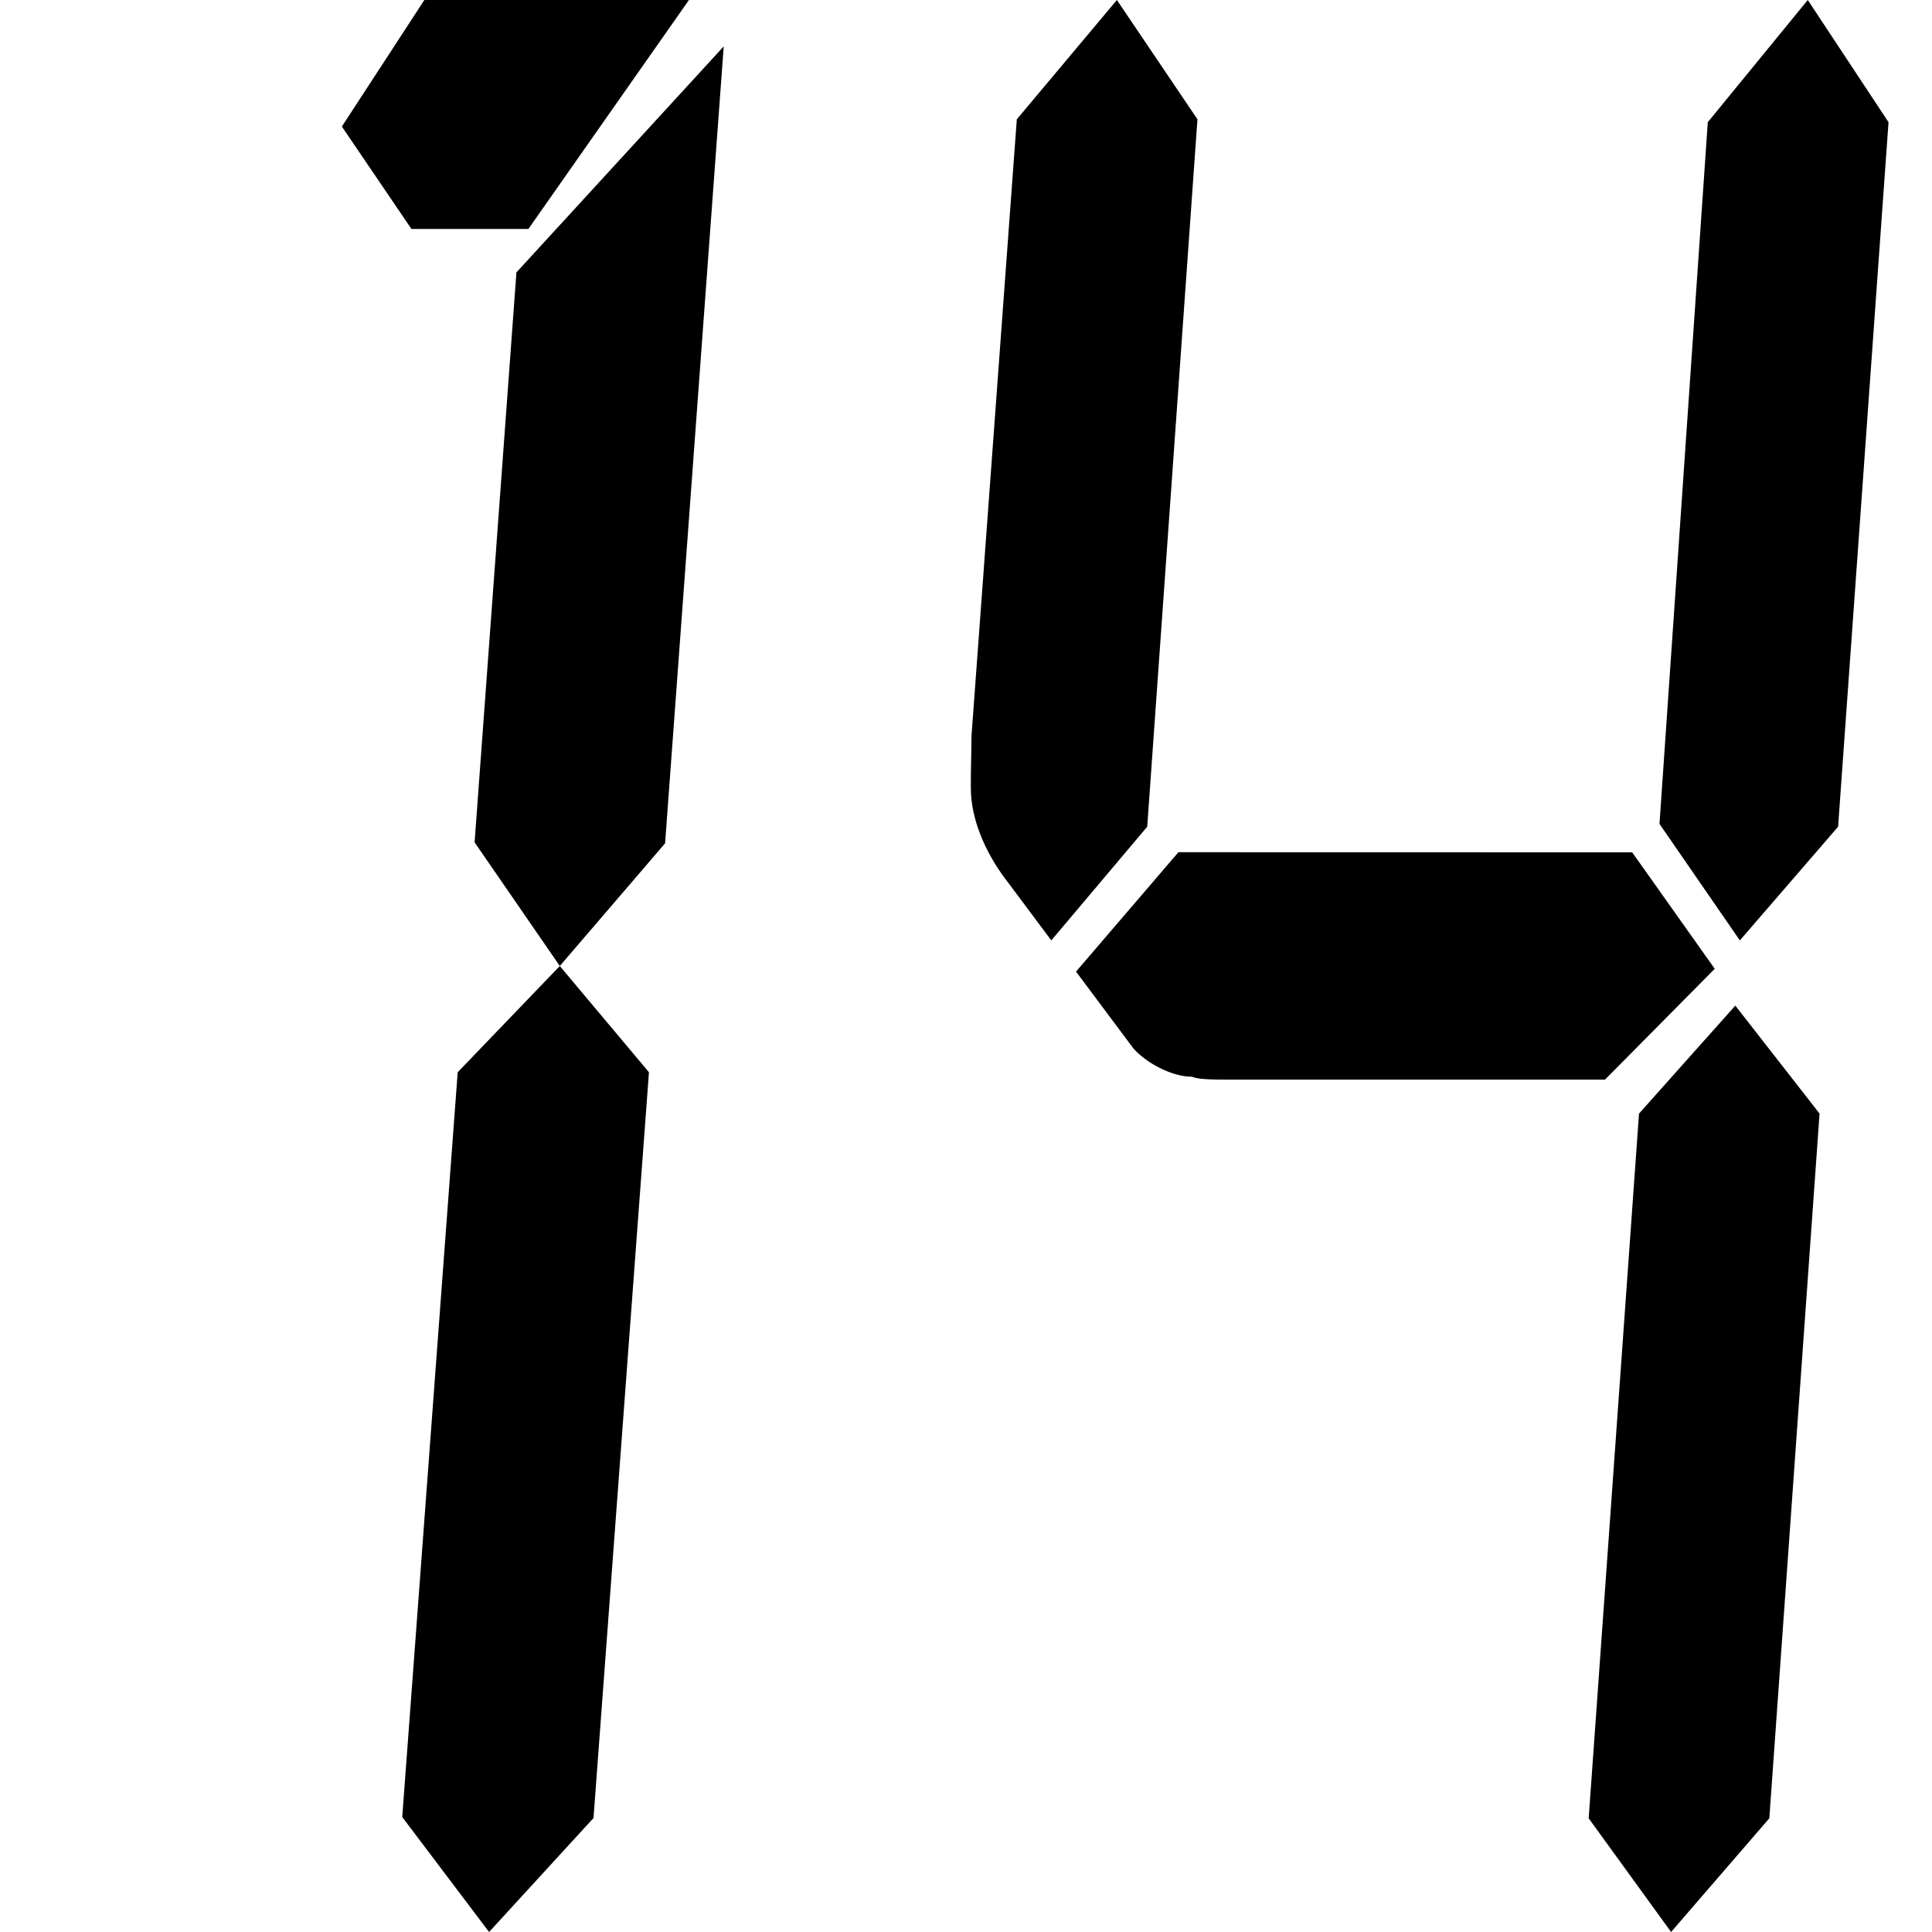<?xml version="1.0" standalone="no"?><!DOCTYPE svg PUBLIC "-//W3C//DTD SVG 1.1//EN" "http://www.w3.org/Graphics/SVG/1.1/DTD/svg11.dtd"><svg t="1635131972007" class="icon" viewBox="0 0 1024 1024" version="1.1" xmlns="http://www.w3.org/2000/svg" p-id="2693" xmlns:xlink="http://www.w3.org/1999/xlink" width="16" height="16"><defs><style type="text/css"></style></defs><path d="M218.061 121.344l-36.864-54.272L224.922 0h140.237L280.064 121.344H218.061z m24.525 446.976l54.118-56.32 47.258 56.32-29.389 395.264L259.226 1024l-46.029-60.928 29.389-394.752z m31.13-423.936L383.59 24.576l-31.078 422.4-55.808 65.024-45.158-65.536 22.17-302.08zM608.051 438.17l-50.842 60.262-22.477-30.106c-11.827-15.053-18.944-31.642-20.019-46.694-0.41-5.99 0.051-16.538 0.205-31.642l24.013-326.758L591.974 0l42.701 63.232-26.624 374.938z m257.024 13.568l43.776 61.747-58.163 58.726H653.312c-10.803 0-17.971 0-21.658-1.536-10.752 0-24.474-7.526-30.976-15.053l-30.362-40.653 54.272-63.283 240.486 0.051z m72.704 512L885.709 1024l-43.674-60.262 26.675-373.504 51.046-57.242 44.646 57.242-26.624 373.504z m36.454-525.568l-52.07 60.262-42.598-61.747 25.6-371.917L958.157 0l42.803 64.768-26.726 373.402z" p-id="2694"></path></svg>